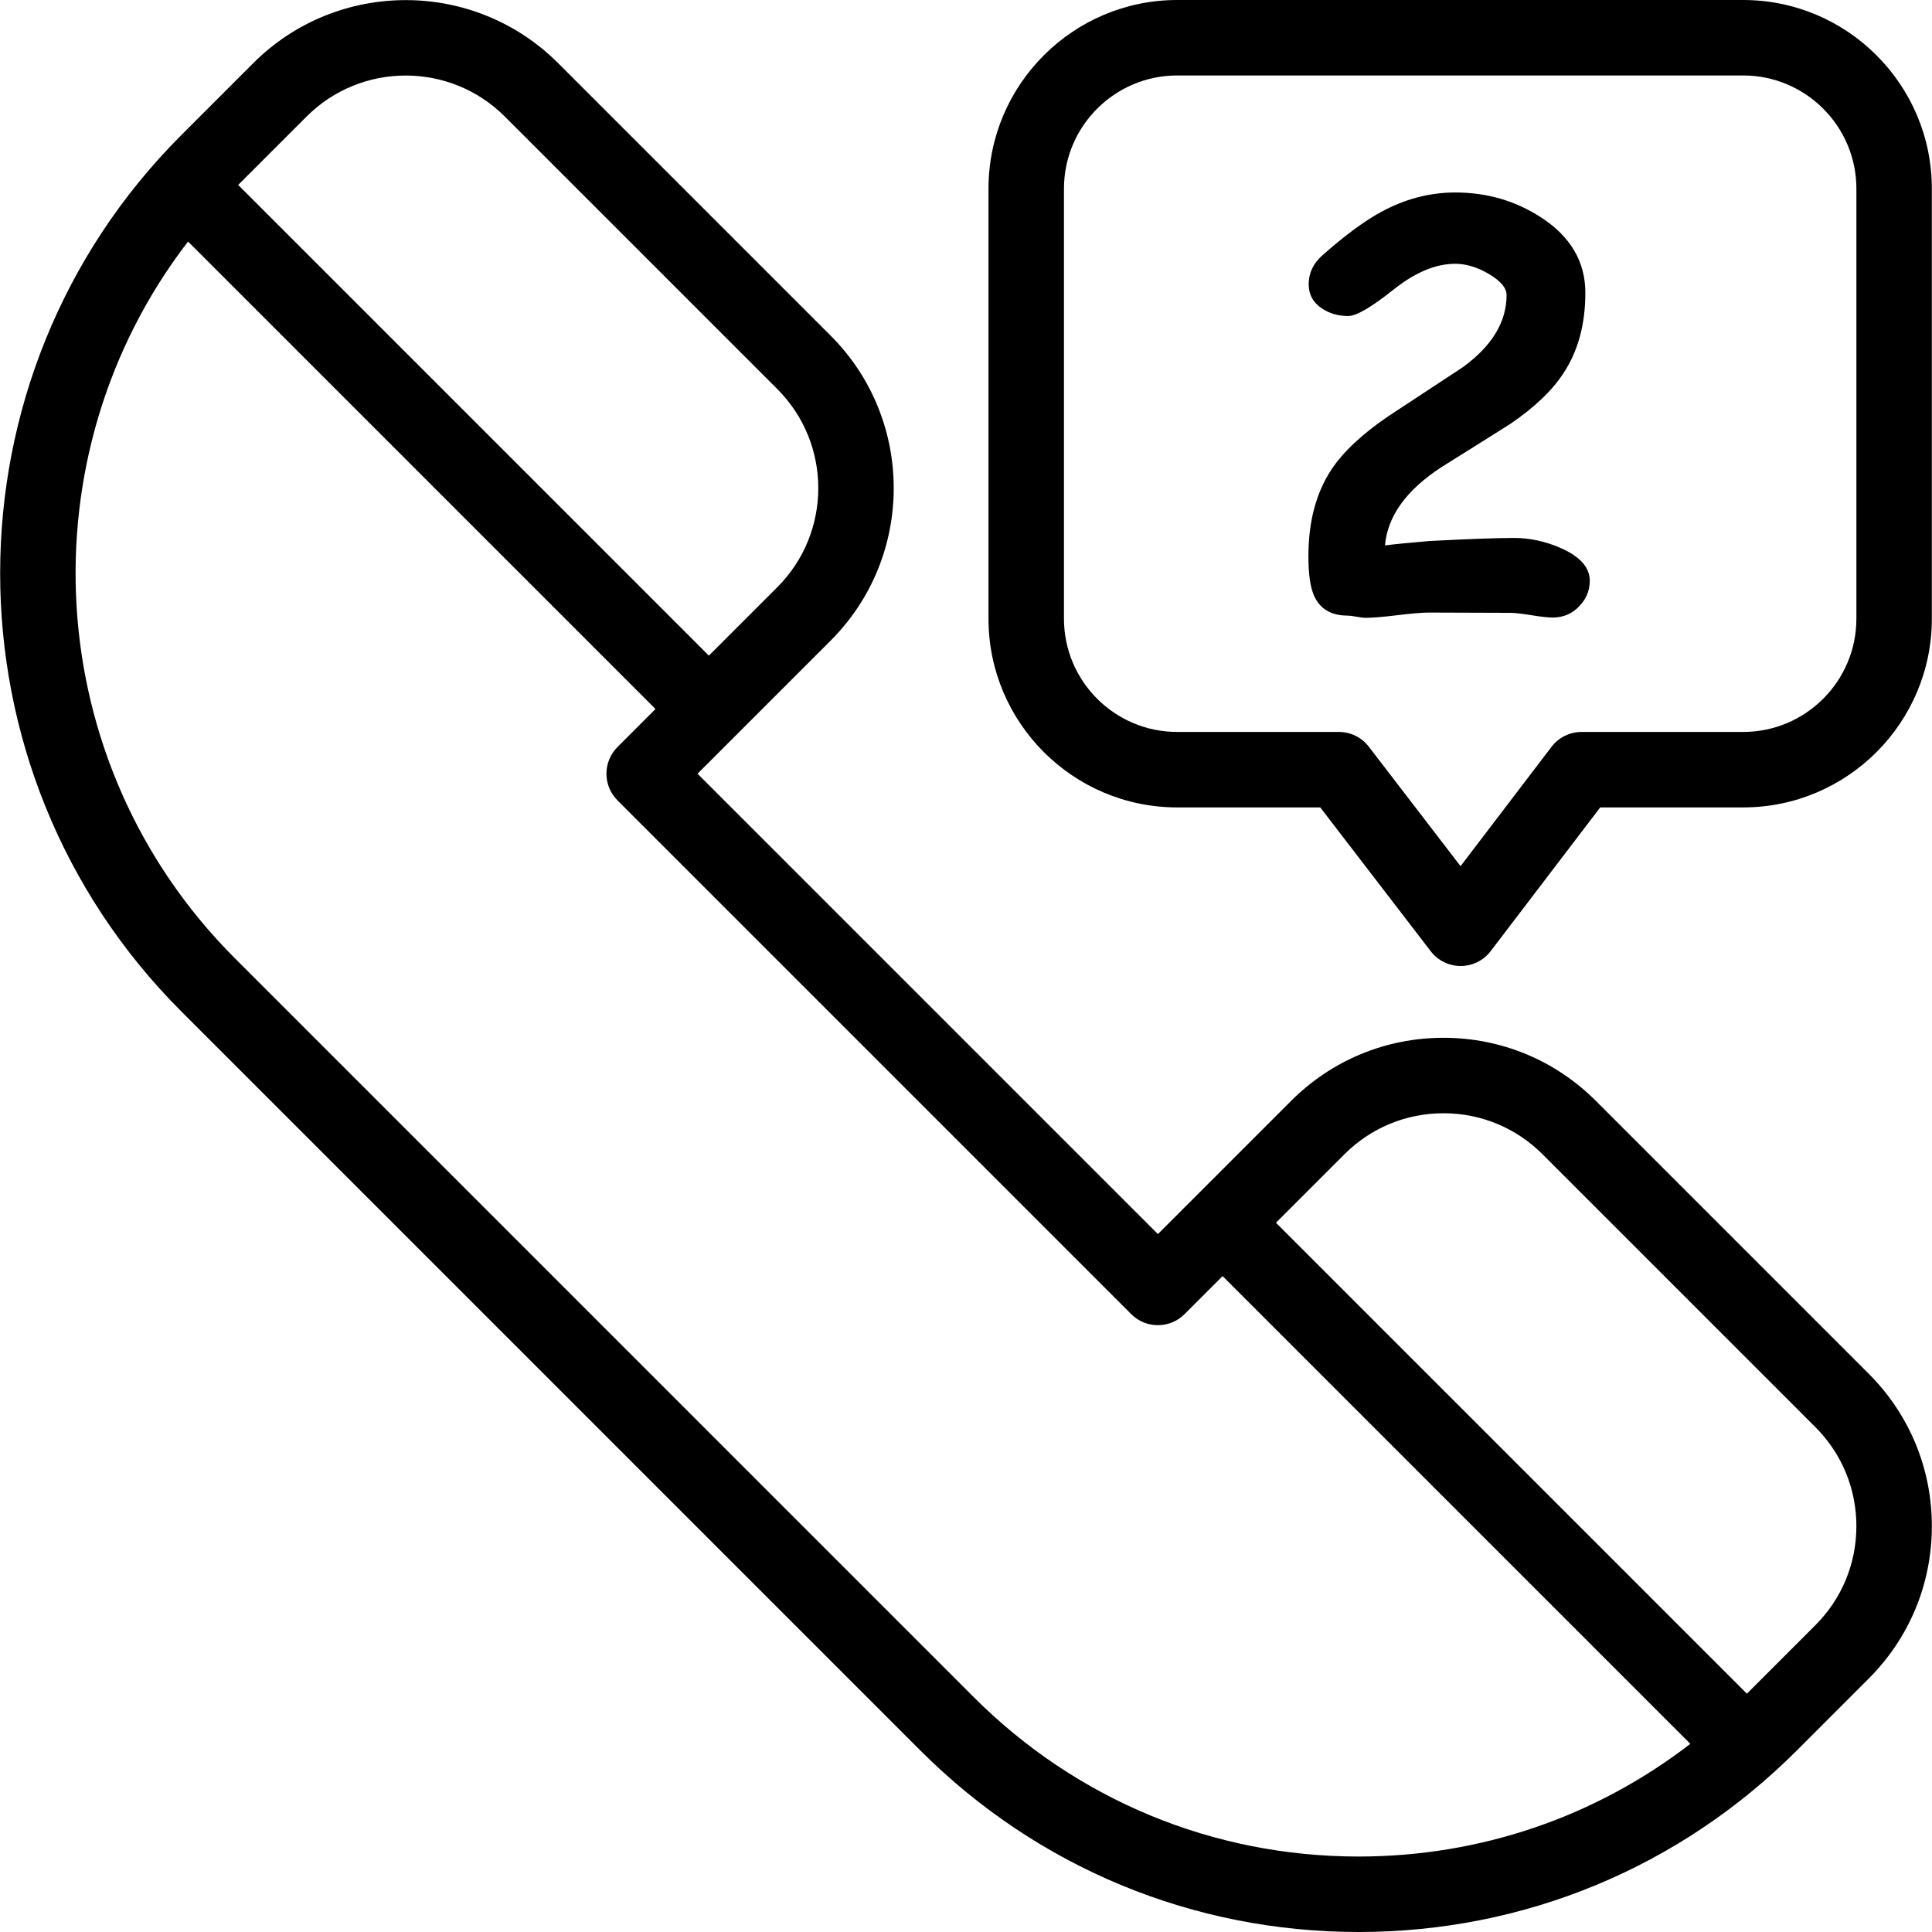 <?xml version="1.0" encoding="iso-8859-1"?>
<!-- Generator: Adobe Illustrator 19.0.1, SVG Export Plug-In . SVG Version: 6.00 Build 0)  -->
<svg version="1.1" id="Capa_1" xmlns="http://www.w3.org/2000/svg" xmlns:xlink="http://www.w3.org/1999/xlink" x="0px" y="0px"
	 viewBox="-49 141 512 512" style="enable-background:new -49 141 512 512;" xml:space="preserve">
<path d="M373.934,432.757c-10.79-10.79-25.135-16.732-40.395-16.732s-29.604,5.942-40.394,16.732l-25.211,25.21
	c-0.001,0.001-0.002,0.002-0.003,0.003s-0.002,0.002-0.003,0.003l-10.071,10.07L135.854,346.04l35.287-35.286
	c22.273-22.274,22.273-58.516,0-80.79l-72.233-72.232c-22.273-22.271-58.515-22.271-80.789,0l-19.053,19.052
	c-64.037,64.038-64.037,168.235,0,232.273l125.528,125.528c3.905,3.904,10.237,3.904,14.143,0c3.905-3.905,3.905-10.237,0-14.143
	L13.209,394.914c-51.756-51.755-55.879-133.38-12.374-189.899l129.799,129.8c1.953,1.952,4.512,2.929,7.071,2.929
	s5.119-0.977,7.071-2.929c3.905-3.905,3.906-10.237,0-14.143L14.12,190.015l18.141-18.141c14.476-14.474,38.029-14.476,52.505,0
	l72.232,72.232c14.476,14.476,14.476,38.029,0,52.505l-42.358,42.357c-1.875,1.876-2.929,4.419-2.929,7.071s1.054,5.195,2.929,7.071
	l136.146,136.146c3.906,3.906,10.238,3.905,14.142,0l10.074-10.073l123.95,123.95C373.861,622.501,343.259,633,311.04,633
	c-38.528,0-74.75-15.004-101.994-42.248L137.794,519.5c-3.904-3.904-10.237-3.904-14.142,0c-3.905,3.905-3.905,10.237,0,14.143
	l71.252,71.252C225.925,635.916,267.17,653,311.04,653c43.871,0,85.116-17.084,116.137-48.105l19.052-19.053
	c10.79-10.789,16.732-25.135,16.732-40.395c0-15.259-5.942-29.604-16.732-40.395L373.934,432.757z M432.087,571.699l-18.142,18.142
	l-124.8-124.8l18.142-18.142c7.012-7.013,16.335-10.875,26.252-10.875s19.24,3.862,26.252,10.875l72.295,72.296
	c7.013,7.012,10.875,16.336,10.875,26.252C442.961,555.364,439.1,564.688,432.087,571.699z"/>
<path style="display:none;" d="M340.398,181.084c-9.726-0.661-18.991,2.61-26.091,9.238c-7.001,6.535-11.017,15.774-11.017,25.35
	c0,5.522,4.477,10,10,10s10-4.478,10-10c0-4.111,1.656-7.922,4.664-10.729c3.003-2.804,6.929-4.187,11.069-3.905
	c7.239,0.498,13.074,6.334,13.572,13.573c0.505,7.319-4.293,13.787-11.406,15.379c-7.789,1.74-13.229,8.512-13.229,16.465v18.012
	c0,5.522,4.477,10,10,10s10-4.478,10-10V248.88c15.494-4.622,25.719-19.229,24.587-35.645
	C371.367,196.087,357.545,182.266,340.398,181.084z"/>
<path style="display:none;" d="M337.961,290.06c-2.63,0-5.21,1.061-7.07,2.92c-1.86,1.87-2.93,4.44-2.93,7.08
	c0,2.63,1.07,5.21,2.93,7.07s4.44,2.93,7.07,2.93s5.21-1.069,7.07-2.93s2.93-4.44,2.93-7.07c0-2.64-1.07-5.21-2.93-7.08
	C343.171,291.12,340.591,290.06,337.961,290.06z"/>
<path d="M412.961,141h-150c-27.57,0-50,22.43-50,50v113.973c0,27.57,22.43,50,50,50h37.925l29.273,38.118
	c1.893,2.465,4.824,3.909,7.931,3.909c0.006,0,0.012,0,0.018,0c3.114-0.006,6.047-1.462,7.935-3.938l29.032-38.089h37.885
	c27.57,0,50-22.43,50-50V191C462.961,163.43,440.532,141,412.961,141z M442.961,304.973c0,16.542-13.458,30-30,30h-42.836
	c-3.12,0-6.062,1.456-7.953,3.938l-24.11,31.632l-24.314-31.661c-1.893-2.465-4.824-3.909-7.931-3.909h-42.854
	c-16.542,0-30-13.458-30-30V191c0-16.542,13.458-30,30-30h150c16.542,0,30,13.458,30,30v113.973H442.961z"/>
<g>
	<path d="M362.489,304.655c-1.221,0-3.113-0.207-5.676-0.623c-2.564-0.414-4.407-0.623-5.53-0.623l-21.533-0.073
		c-1.856,0-4.663,0.232-8.423,0.696c-3.761,0.465-6.592,0.696-8.496,0.696c-0.538,0-1.318-0.099-2.344-0.293
		s-1.807-0.293-2.344-0.293c-4.395,0-7.373-1.782-8.936-5.347c-0.978-2.245-1.465-5.713-1.465-10.4
		c0-9.13,2.025-16.772,6.079-22.925c3.124-4.735,8.178-9.472,15.161-14.209c6.592-4.345,13.158-8.667,19.702-12.964
		c7.715-5.614,11.572-11.986,11.572-19.116c0-1.855-1.538-3.699-4.614-5.53s-6.079-2.747-9.009-2.747
		c-5.176,0-10.657,2.307-16.442,6.921c-5.787,4.614-9.754,6.921-11.902,6.921c-2.589,0-4.859-0.634-6.812-1.904
		c-2.442-1.562-3.662-3.735-3.662-6.519c0-2.978,1.22-5.541,3.662-7.69c5.907-5.224,11.06-9.033,15.454-11.426
		c6.347-3.466,12.915-5.2,19.702-5.2c8.447,0,16.064,2.223,22.852,6.665c7.764,5.079,11.646,11.719,11.646,19.922
		c0,8.302-1.904,15.357-5.713,21.167c-2.979,4.64-7.69,9.155-14.136,13.55c-6.104,3.858-12.207,7.69-18.311,11.499
		c-9.277,6.055-14.258,12.964-14.941,20.728c2.685-0.341,6.64-0.732,11.865-1.172c10.4-0.537,17.846-0.806,22.339-0.806
		c4.199,0,8.35,0.904,12.451,2.71c5.078,2.247,7.617,5.127,7.617,8.643c0,2.54-0.904,4.761-2.71,6.665
		C367.689,303.63,365.32,304.655,362.489,304.655z"/>
</g>
</svg>

